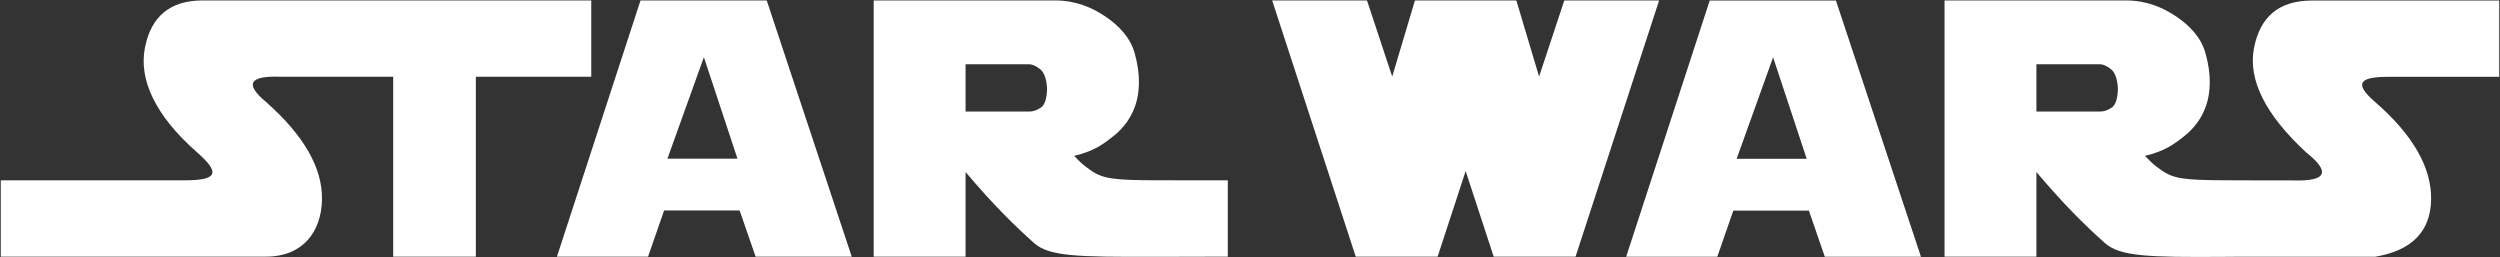 <svg width="2428" height="250" viewBox="0 0 2428 250" fill="none" xmlns="http://www.w3.org/2000/svg"><rect x="0" y="0" width="2428" height="250" fill="#333333" stroke="none"/><path fill-rule="evenodd" clip-rule="evenodd" d="M540.895 249.25L622.06 0.438H744.65L827.203 249.25H733.846L718.322 204.427H644.978L629.401 249.25H540.895ZM683.614 55.547L648.194 154.13H716.233L683.614 55.547ZM1579.32 249.354L1660.48 0.542H1783.06L1865.64 249.354H1772.27L1756.77 204.531H1683.41L1667.84 249.354H1579.32ZM1722.04 55.651L1686.63 154.234H1754.67L1722.04 55.651ZM848.538 249.25V0.438H1025.02C1044.94 0.438 1061.15 7.546 1073.91 16.262C1086.64 24.951 1097.57 36.17 1101.93 51.435C1108.11 73.082 1106.74 90.5 1102.63 102.433C1098.5 114.378 1091.33 124.403 1081.1 132.432C1070.87 140.46 1062.33 146.776 1043.2 151.368C1050.58 158.877 1050.52 159.175 1059.23 165.349C1071.1 173.74 1082.05 174.934 1122.64 175.102L1192.44 175.128V249.25L1122.16 249.432C1045.67 249.626 1018.74 249.03 1004.08 235.878C985.654 219.355 965.616 199.991 937.77 167.074V249.25H848.538ZM937.757 62.434V108.321H999.947C1003.27 108.321 1006.9 107.089 1010.75 104.611C1014.6 102.147 1016.7 95.909 1016.94 85.909C1016.35 76.376 1014.02 70.086 1010 67.025C1005.97 63.977 1002.53 62.434 999.843 62.434H937.757ZM2427.24 0.542H2245.16C2213.72 0.542 2195.01 15.898 2189.08 46.715C2183.18 77.466 2200.05 111.239 2239.74 147.995C2263.79 167.126 2259.62 176.179 2227.41 175.232H2185.07V175.128L2162.63 175.102C2122.03 174.934 2111.08 173.753 2099.23 165.349C2090.51 159.162 2090.56 158.877 2083.19 151.368C2102.33 146.776 2110.86 140.46 2121.09 132.432C2131.33 124.403 2138.52 114.378 2142.62 102.433C2146.72 90.5 2148.1 73.082 2141.91 51.435C2137.55 36.17 2126.63 24.951 2113.92 16.262C2101.16 7.546 2084.95 0.438 2065.02 0.438H1888.54V249.25H1977.76V167.074C2005.6 199.991 2025.63 219.355 2044.08 235.878C2058.72 249.03 2085.65 250.028 2162.15 249.432L2175.42 249.328V249.354H2306.72C2342.23 243.349 2360.4 224.997 2361.1 194.181C2361.73 163.416 2343.95 131.329 2306.72 99.073C2286.38 81.46 2290.43 74.599 2319.71 74.599H2427.24V0.542ZM1977.76 62.434V108.321H2039.95C2043.3 108.321 2046.89 107.089 2050.74 104.611C2054.6 102.147 2056.7 95.909 2056.93 85.909C2056.35 76.376 2054.01 70.086 2049.99 67.025C2045.96 63.977 2042.55 62.434 2039.86 62.434H1977.76ZM196.768 0.438C165.317 0.438 146.653 15.794 140.7 46.611C134.799 77.375 150.7 112.251 191.334 147.892C214.433 168.15 211.23 175.128 179.026 175.128H0.756V249.25H258.323C294.353 249.25 312.044 224.88 312.705 194.077C313.367 163.326 295.261 131.615 258.323 98.97C237.675 81.733 242.046 73.614 271.332 74.509H381.86V249.263H462.143V74.496H574.227V0.438H196.768ZM1374.2 0.438L1352.12 74.366L1327.62 0.438H1235.53L1316.69 249.25H1396.21L1423.45 166.127L1450.66 249.25H1530.18L1611.34 0.438H1519.26L1494.76 74.366L1472.67 0.438H1374.2Z" fill="white"/></svg>

